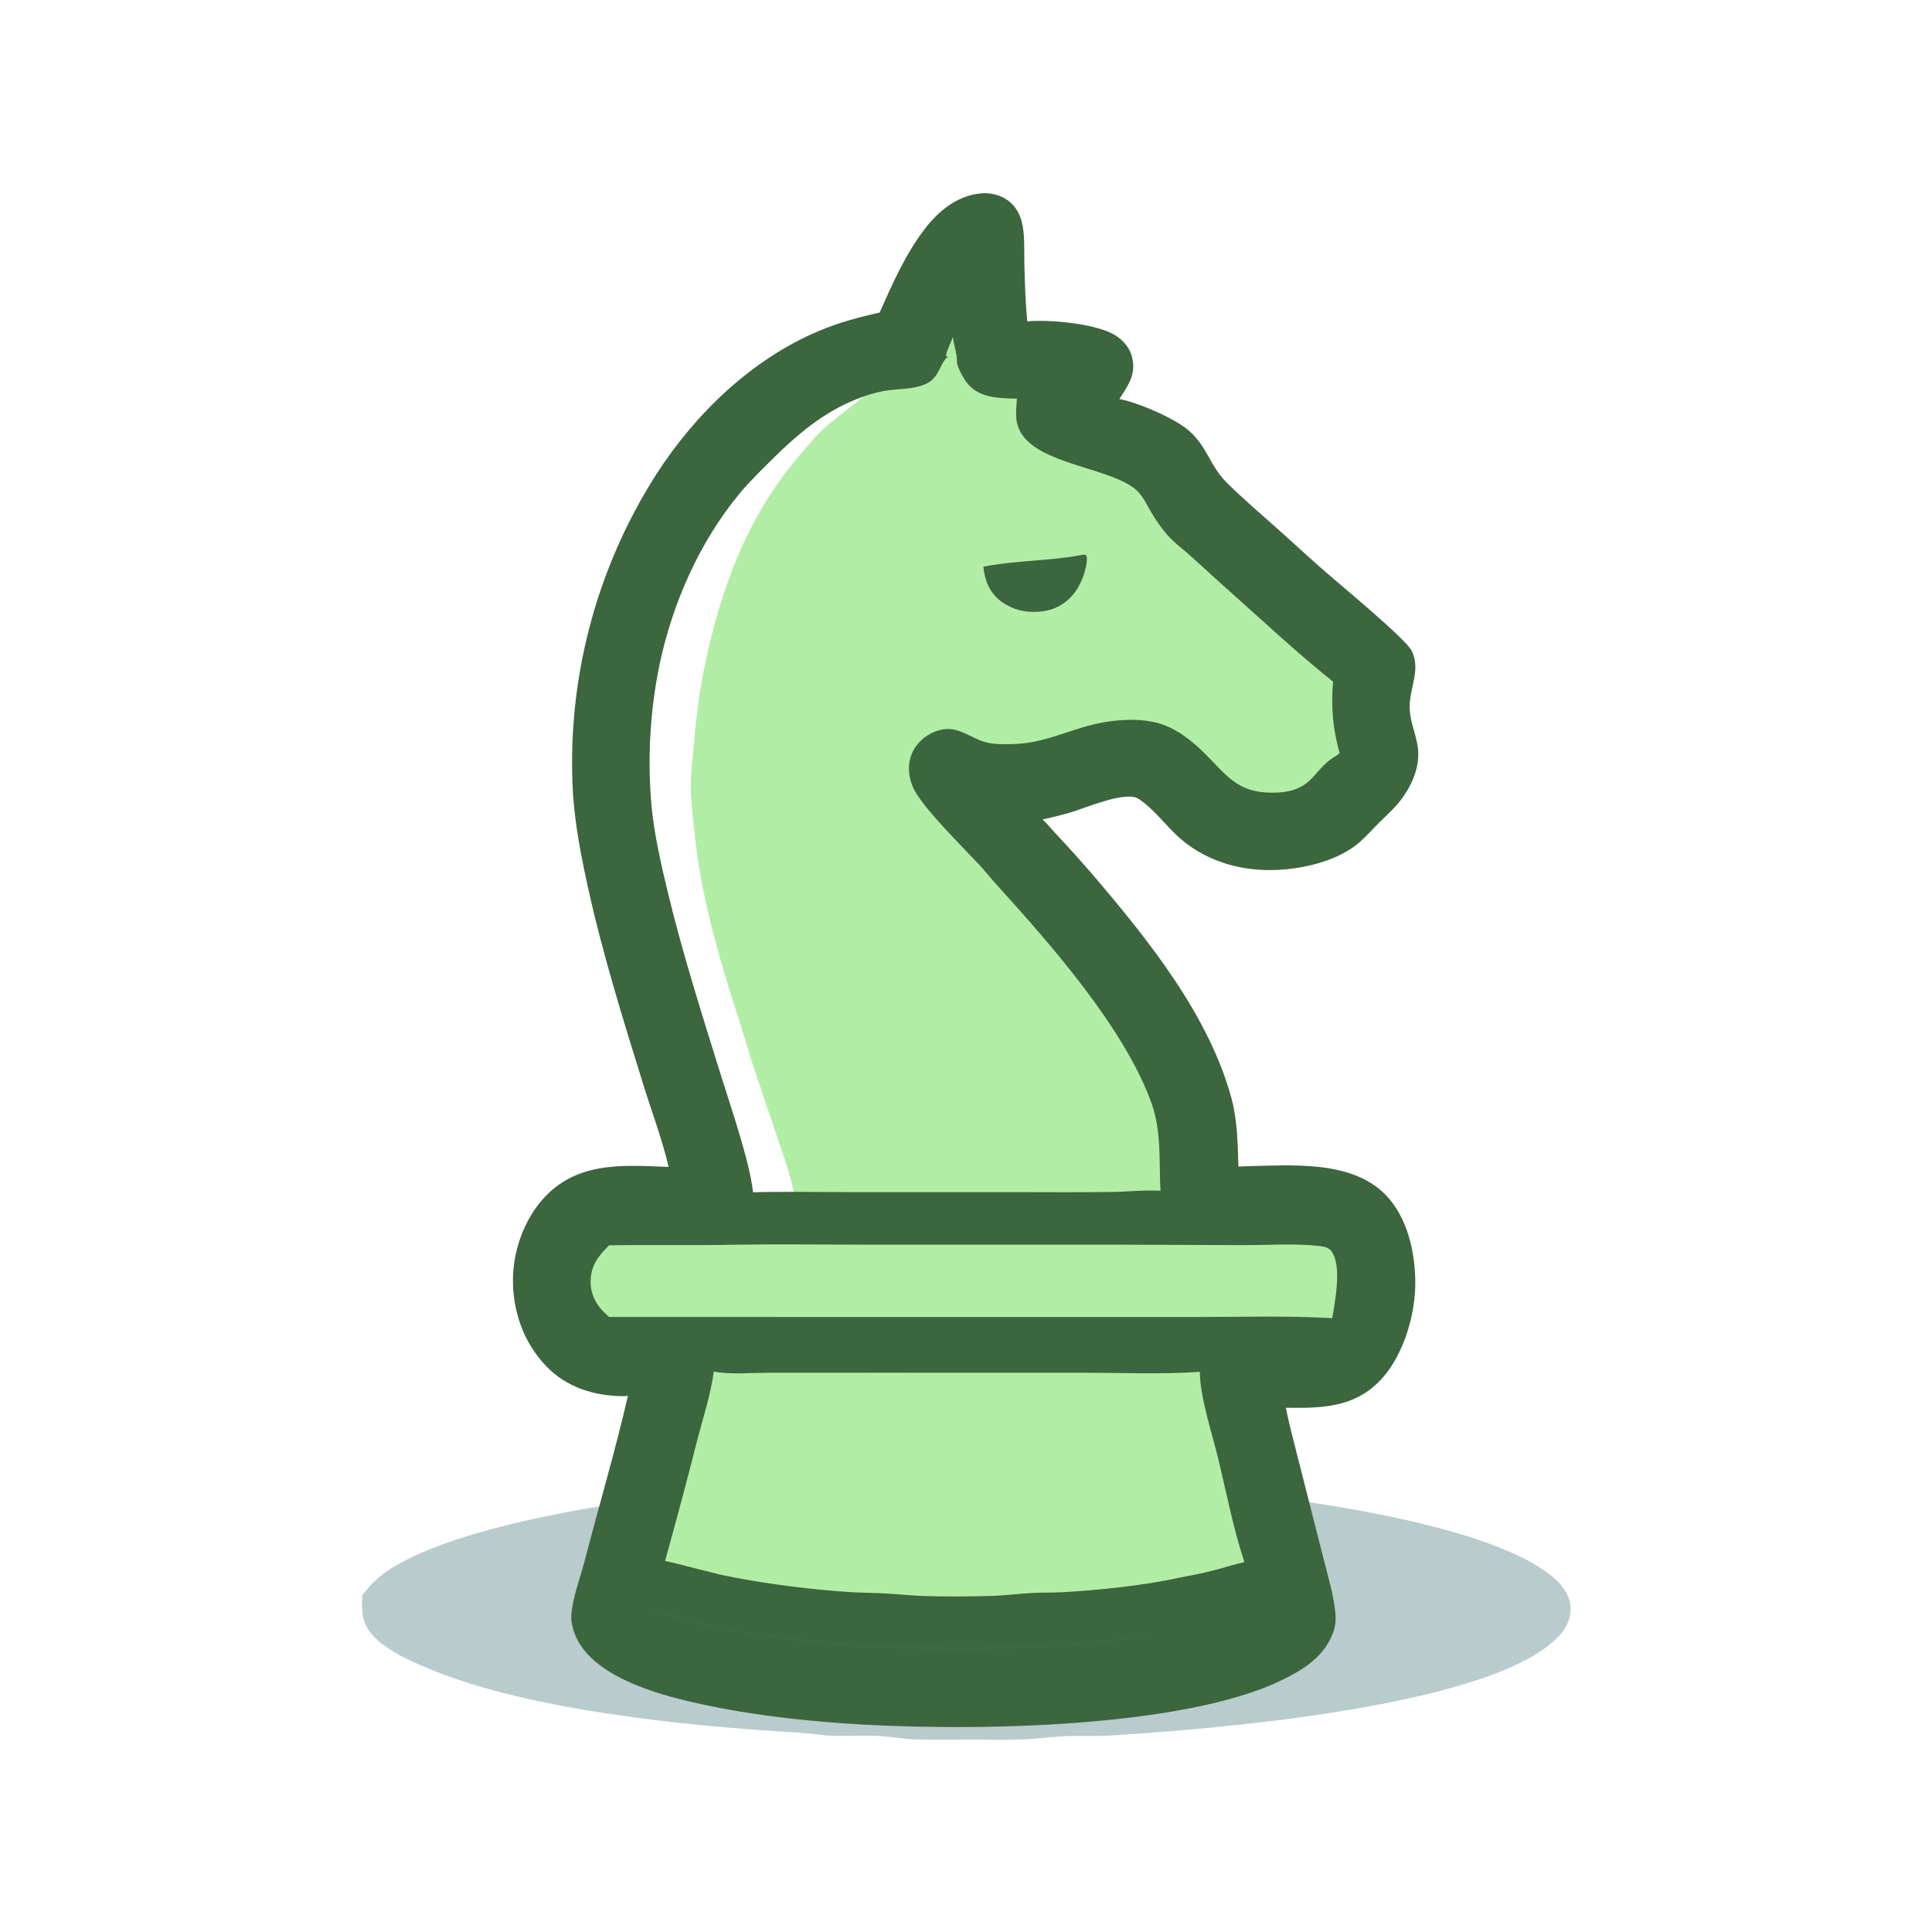 <svg xmlns="http://www.w3.org/2000/svg" viewBox="0 0 512 512" height="512.0px" width="512.0px">
<path id="" fill="#b8cbcd" fill-opacity="1.0" stroke="#000000" stroke-width="0.0" stroke-opacity="1.0" stroke-linecap="round" stroke-linejoin="round"  filling="0" d="M232.16 392.098 C232.279 392.08 232.398 392.055 232.518 392.04 C235.468 391.68 238.629 391.895 241.603 391.923 C245.827 391.96 250.05 391.97 254.275 391.952 C261.618 391.942 269.058 391.685 276.392 391.983 C280.317 392.142 284.217 392.75 288.147 392.908 C291.51 393.045 294.887 392.795 298.245 393 C325.337 394.647 388.752 401.058 410.12 416.817 C412.918 418.88 415.723 421.717 416.163 425.327 C416.49 428.022 415.577 430.598 413.885 432.68 C397.845 452.428 319.745 458.37 294.01 459.945 C289.447 460.225 284.875 459.827 280.312 460.235 C277.35 460.395 274.41 460.822 271.45 460.95 C266.955 461.145 262.405 461.025 257.902 461.025 C252.822 461.025 247.716 461.123 242.638 460.978 C239.464 460.887 236.315 460.265 233.146 460.072 C229.344 459.842 225.483 460.092 221.672 460.015 C218.173 459.945 214.69 459.358 211.196 459.147 C181.699 457.39 137.656 453.127 111.032 441.108 C106.715 439.158 102.302 437.082 98.994 433.592 C95.799 430.22 95.842 427.223 95.991 422.822 C96.115 422.65 96.242 422.478 96.372 422.308 C98.159 419.952 100.317 417.902 102.76 416.238 C123.163 402.608 175.022 396.18 199.905 394.152 C202.64 393.93 205.386 393.918 208.122 393.725 C210.711 393.54 213.279 393.137 215.873 393.012 C221.367 392.75 226.667 392.79 232.16 392.098 Z"></path>
<path id="" fill="#b2eda6" fill-opacity="1.0" stroke="#000000" stroke-width="0.0" stroke-opacity="1.0" stroke-linecap="round" stroke-linejoin="round"  filling="0" d="M261.295 58.678 C261.49 58.691 261.71 58.7 261.9 58.735 C262.505 58.846 262.775 58.853 262.955 59.49 C263.525 61.511 263.045 75.215 263.118 78.253 C263.202 81.796 263.645 85.31 263.933 88.839 C264.058 90.38 263.897 92.984 264.805 94.267 C265.525 95.284 270.45 94.972 271.868 95.193 C272.17 95.241 272.47 95.298 272.77 95.363 C282.705 97.511 281.642 105.355 288.022 110.552 C293.24 114.802 300.577 115.537 305.645 120.011 C309.51 123.421 311.723 128.176 315.342 131.806 C321.822 138.305 328.257 145.024 335.035 151.206 C338.96 154.787 342.817 158.51 346.785 162.031 C352.2 166.835 358.298 171.6 362.515 177.552 C363.465 178.892 364.483 180.498 364.873 182.107 C365.507 184.717 364.25 196.948 363.725 199.851 C362.585 206.167 357.86 211.3 352.7 214.798 C347.803 218.119 343.58 219.22 337.652 219.051 C316.18 218.438 315.245 200.084 303.587 198.105 C291.78 196.101 283.548 204.466 272.663 204.991 C268.22 205.204 263.465 205.292 259.238 203.821 C256.418 202.84 253.575 201.412 250.625 200.906 C249.749 200.756 248.915 200.692 248.181 201.214 L248.136 201.682 C250.403 205.127 253.482 207.72 256.257 210.722 C258.123 212.743 259.777 214.958 261.637 216.988 C264.145 219.729 266.913 222.267 269.53 224.905 C271.88 227.271 273.897 229.91 276.123 232.386 C279.61 236.268 283.132 240.036 286.535 244.004 C298.325 257.75 309.743 272.435 314.183 290.355 C315.255 294.685 315.785 299.09 316.262 303.517 C316.71 307.655 317.2 311.822 317.195 315.99 L334.043 315.935 C338.305 315.928 343.42 315.37 347.525 316.473 C351.215 317.462 355.2 319.91 357.945 322.545 C362.12 326.558 365.048 332.735 365.142 338.55 C365.24 344.47 362.822 350.695 358.688 354.94 C350.817 363.025 340.265 362.925 329.832 363.027 C332.002 372.43 334.668 381.728 336.877 391.13 C337.815 395.118 338.185 399.22 339.175 403.185 C341.2 411.295 343.815 419.252 345.712 427.397 C346.012 428.733 346.65 430.44 345.902 431.695 C342.788 434.135 334.765 435.952 330.783 437.16 C319.445 440.605 307.84 443.098 296.087 444.61 C288.775 445.488 281.225 445.8 273.868 446.152 C269.892 446.342 265.945 446.918 261.962 446.993 C257.777 447.072 253.46 447.152 249.285 446.877 C246.457 446.692 243.646 446.277 240.817 446.115 C237.068 445.897 233.305 446.095 229.552 445.855 C226.171 445.637 222.806 445.027 219.448 444.587 C216.595 444.212 213.72 444.025 210.864 443.678 C208.182 443.35 205.53 442.798 202.861 442.385 C199.555 441.873 196.194 441.483 192.919 440.81 C187.005 439.592 164.403 434.13 161.486 430.04 C160.956 429.298 161.073 428.625 161.251 427.78 C161.598 426.137 162.28 424.498 162.753 422.88 C163.44 420.533 164.001 418.142 164.748 415.812 C165.627 413.072 166.702 410.392 167.534 407.635 C168.858 403.252 169.343 398.632 170.51 394.202 C171.762 389.45 172.985 384.683 174.295 379.942 C175.842 374.345 177.494 368.837 178.254 363.06 C169.856 362.815 161.111 360.935 154.939 354.87 C150.627 350.632 148.909 345.507 148.883 339.548 C148.856 333.048 150.78 327.185 155.471 322.51 C158.424 319.565 162.938 317.358 166.989 316.475 C172.055 315.373 177.945 315.95 183.133 315.952 L210.342 315.96 C209.511 311.353 207.795 306.89 206.318 302.457 L200.044 283.762 C198.548 279.402 197.36 274.973 195.943 270.595 C190.339 253.273 185.721 237.626 183.903 219.37 C183.541 215.731 183.074 212.04 183.049 208.382 C183.03 205.39 183.425 202.387 183.678 199.408 C184.283 192.266 185.013 185.196 186.405 178.157 C190.593 156.98 197.817 136.938 212.115 120.397 C214.515 117.621 216.893 114.668 219.736 112.328 C223.177 109.496 226.777 106.849 230.174 103.965 C232.149 102.288 233.948 100.416 235.876 98.686 C238.164 96.634 240.802 94.663 242.568 92.123 C248.257 83.946 253.79 63.705 261.295 58.678 Z"></path>
<path id="" fill="#3c663e" fill-opacity="1.0" stroke="#000000" stroke-width="0.0" stroke-opacity="1.0" stroke-linecap="round" stroke-linejoin="round"  filling="0" d="M259.248 51.34 C259.395 51.319 259.54 51.294 259.688 51.276 C262.438 50.925 265.52 51.721 267.63 53.526 C269.225 54.89 270.255 56.753 270.775 58.769 C271.675 62.255 271.375 66.363 271.47 69.964 C271.6 75.045 271.745 80.11 272.25 85.171 C278.027 84.587 290.67 85.774 295.577 88.867 C297.875 90.314 299.527 92.338 300.103 95.03 C301.045 99.431 298.848 102.276 296.655 105.75 C301.373 106.624 308.97 109.972 312.985 112.57 C319.815 116.988 320.033 122.903 325.13 127.934 C329.423 132.17 333.957 136.066 338.46 140.062 C342.695 143.819 346.842 147.685 351.1 151.416 C354.908 154.754 372.397 169.144 374.082 172.42 C376.637 177.393 373.478 182.38 373.57 187.493 C373.63 190.756 374.935 193.863 375.577 197.035 C376.572 201.96 374.837 206.71 372.123 210.784 C370.327 213.48 367.923 215.625 365.623 217.878 C363.873 219.59 362.248 221.48 360.418 223.101 C356.397 226.667 350.585 228.72 345.387 229.724 C333.288 232.062 320.495 229.786 311.418 220.958 C308.353 217.978 305.248 213.919 301.642 211.655 C298.303 209.556 287.858 214.038 283.973 215.219 C281.438 215.989 278.865 216.588 276.283 217.172 L276.558 217.425 C277.817 218.607 278.942 220.032 280.13 221.299 C283.555 224.948 286.873 228.627 290.118 232.436 C304.522 249.352 320.502 269.312 326.375 291.158 C327.947 297.01 327.993 303.142 328.202 309.16 C328.925 309.105 329.647 309.072 330.373 309.055 C342.202 308.822 357.848 307.418 366.947 316.387 C372.967 322.322 375.092 331.945 375.07 340.118 C375.045 348.902 371.673 360.038 365.275 366.322 C358.363 373.115 349.82 373.192 340.777 373.075 C341.515 376.975 342.585 380.845 343.533 384.7 L350.678 412.785 C351.835 417.49 353.377 422.41 353.87 427.235 C354.07 429.19 353.945 430.897 353.245 432.757 C350.56 439.913 343.877 443.373 337.322 446.345 C309.283 458.402 253.375 458.848 223.117 456.675 C210.892 455.798 198.603 454.342 186.61 451.783 C175.954 449.51 159.8 445.353 153.671 435.712 C152.393 433.702 151.291 430.668 151.401 428.275 C151.61 423.738 153.818 417.978 154.99 413.457 C158.752 398.947 163.046 384.515 166.408 369.908 C165.968 369.962 165.548 370 165.103 369.998 C157.482 369.945 150.168 367.68 144.775 362.072 C138.628 355.68 135.701 347.087 135.953 338.3 C136.184 330.245 139.631 321.517 145.612 315.985 C154.493 307.765 165.993 308.837 177.183 309.243 C175.635 302.402 172.625 294.337 170.502 287.495 C165.134 270.183 159.676 252.803 155.795 235.084 C154.031 227.034 152.408 218.683 151.85 210.452 C150.096 180.581 157.822 150.918 173.924 125.697 C184.267 109.632 199.185 95.218 216.978 87.718 C222.234 85.502 227.538 84.056 233.099 82.849 C236.508 75.197 239.918 67.391 245.048 60.696 C248.603 56.056 253.308 52.14 259.248 51.34 Z M199.564 315.97 C208.021 315.743 216.516 315.918 224.976 315.923 L270.055 315.925 C278.243 315.925 286.438 315.995 294.625 315.887 C298.908 315.83 303.267 315.303 307.535 315.565 C307.132 307.873 307.827 299.925 305.233 292.57 C298.2 272.642 278.303 250.102 264.207 234.561 C262.615 232.806 261.145 230.94 259.533 229.204 C255.252 224.599 244.599 214.115 242.151 209.056 C240.231 205.087 240.368 200.394 243.351 197.004 C245.272 194.82 248.03 193.318 250.965 193.203 C254.63 193.06 257.627 195.692 261.043 196.644 C263.382 197.296 265.993 197.256 268.397 197.192 C275.315 197.01 280.473 194.704 286.967 192.739 C293.457 190.776 302.33 189.713 308.808 192.257 C312.368 193.656 315.83 196.347 318.562 198.982 C325.132 205.315 327.585 210.242 337.728 210.067 C341.558 210.001 344.848 209.186 347.59 206.322 C348.988 204.862 350.233 203.232 351.78 201.922 C352.8 201.059 353.973 200.418 355.027 199.613 C353.228 193.313 352.692 187.177 353.277 180.636 C343.74 173.068 334.827 164.636 325.717 156.565 C322.257 153.501 318.9 150.353 315.46 147.275 C313.685 145.688 311.712 144.218 310.055 142.512 C308.317 140.722 306.767 138.512 305.462 136.392 C304.14 134.243 302.94 131.397 301.002 129.749 C293.348 123.238 270.938 122.975 269.392 111.346 C269.147 109.486 269.368 107.528 269.495 105.66 C265.045 105.516 260.058 105.585 256.762 102.061 C255.602 100.819 253.78 97.642 253.575 95.901 C253.653 93.913 252.732 91.505 252.525 89.43 C251.955 91.027 250.98 92.677 250.71 94.346 L251.25 94.516 C249.387 95.727 248.997 99.514 246.283 101.23 C242.891 103.376 237.976 102.889 234.14 103.63 C231.054 104.227 228.012 105.281 225.145 106.558 C217.404 110.007 210.849 115.553 204.902 121.474 C201.881 124.481 198.762 127.448 196.041 130.734 C185.382 143.602 178.25 159.773 174.798 176.058 C172.282 188.3 171.553 200.842 172.633 213.293 C173.365 221.144 175.2 229.098 177.053 236.75 C181.019 253.135 186.143 269.212 191.159 285.3 C193.745 293.59 198.655 307.74 199.564 315.97 Z M193.935 329.868 C183.1 330.105 172.26 329.845 161.425 330.022 C158.556 332.822 156.523 335.445 156.519 339.675 C156.517 342.842 157.831 345.587 160.084 347.775 C160.52 348.195 160.962 348.608 161.41 349.012 L317.375 349.017 C329.24 349.012 341.225 348.64 353.07 349.33 C353.788 344.803 355.712 335.385 352.812 331.55 C351.928 330.38 350.435 330.3 349.06 330.147 C343.267 329.5 335.933 329.978 329.967 329.975 L295.38 329.845 L228.794 329.845 C217.183 329.845 205.542 329.68 193.935 329.868 Z M317.98 363.545 C308.017 364.25 297.803 363.795 287.805 363.795 L232.871 363.785 L203.577 363.798 C199.534 363.798 192.966 364.32 189.158 363.462 C188.404 369.36 186.39 375.445 184.893 381.202 C182.143 392.055 179.259 402.875 176.243 413.658 C182.445 415.017 188.515 416.928 194.768 418.09 C204.586 419.915 214.774 421.21 224.734 421.89 C227.982 422.113 231.247 422.098 234.499 422.272 C237.711 422.447 240.915 422.8 244.129 422.928 C250.308 423.168 256.623 423.108 262.803 422.935 C266.527 422.832 270.205 422.315 273.918 422.137 C276.61 422.01 279.31 422.082 281.998 421.933 C290.92 421.433 303.59 420.103 312.25 418.163 C315.483 417.548 318.71 416.925 321.895 416.1 C324.522 415.418 327.127 414.553 329.777 413.978 C326.848 405.077 325.05 395.748 322.86 386.64 C321.267 380.015 317.965 370.192 317.98 363.545 Z"></path>
<path id="" fill="#3c663e" fill-opacity="1.0" stroke="#000000" stroke-width="0.0" stroke-opacity="1.0" stroke-linecap="round" stroke-linejoin="round"  filling="0" d="M286.688 147.066 C287.077 146.969 287.327 146.99 287.72 147.019 L288.038 147.594 C288.175 150.447 286.613 154.569 284.93 156.868 C282.918 159.62 279.995 161.468 276.608 161.952 C272.308 162.566 268.538 161.799 265.038 159.186 C262.105 156.747 261.007 153.89 260.605 150.187 C269.178 148.47 278.095 148.72 286.688 147.066 Z"></path>
<path id="" fill="#3e6840" fill-opacity="1.0" stroke="#000000" stroke-width="0.0" stroke-opacity="1.0" stroke-linecap="round" stroke-linejoin="round"  filling="0" d="M172.626 426.038 C175.295 426.245 179.926 428.33 182.907 429.1 C189.78 430.86 196.75 432.22 203.781 433.17 C221.891 435.69 239.997 436.365 258.257 436.26 C263.777 436.228 269.37 436.345 274.88 436.048 C285.31 435.488 295.658 434.312 306.017 433.08 L306.038 433.275 C300.223 434.652 293.762 435.18 287.81 435.752 C263.785 437.952 239.607 437.877 215.596 435.53 C208.774 434.817 176.155 430.382 172.626 426.038 Z"></path>
<path id="" fill="#b0eba4" fill-opacity="0.988" stroke="#000000" stroke-width="0.0" stroke-opacity="1.0" stroke-linecap="round" stroke-linejoin="round"  filling="0" d="M252.525 89.43 C252.732 91.505 253.653 93.913 253.575 95.901 C252.825 95.173 252.225 94.878 251.25 94.516 L250.71 94.346 C250.98 92.677 251.955 91.027 252.525 89.43 Z"></path>
</svg>